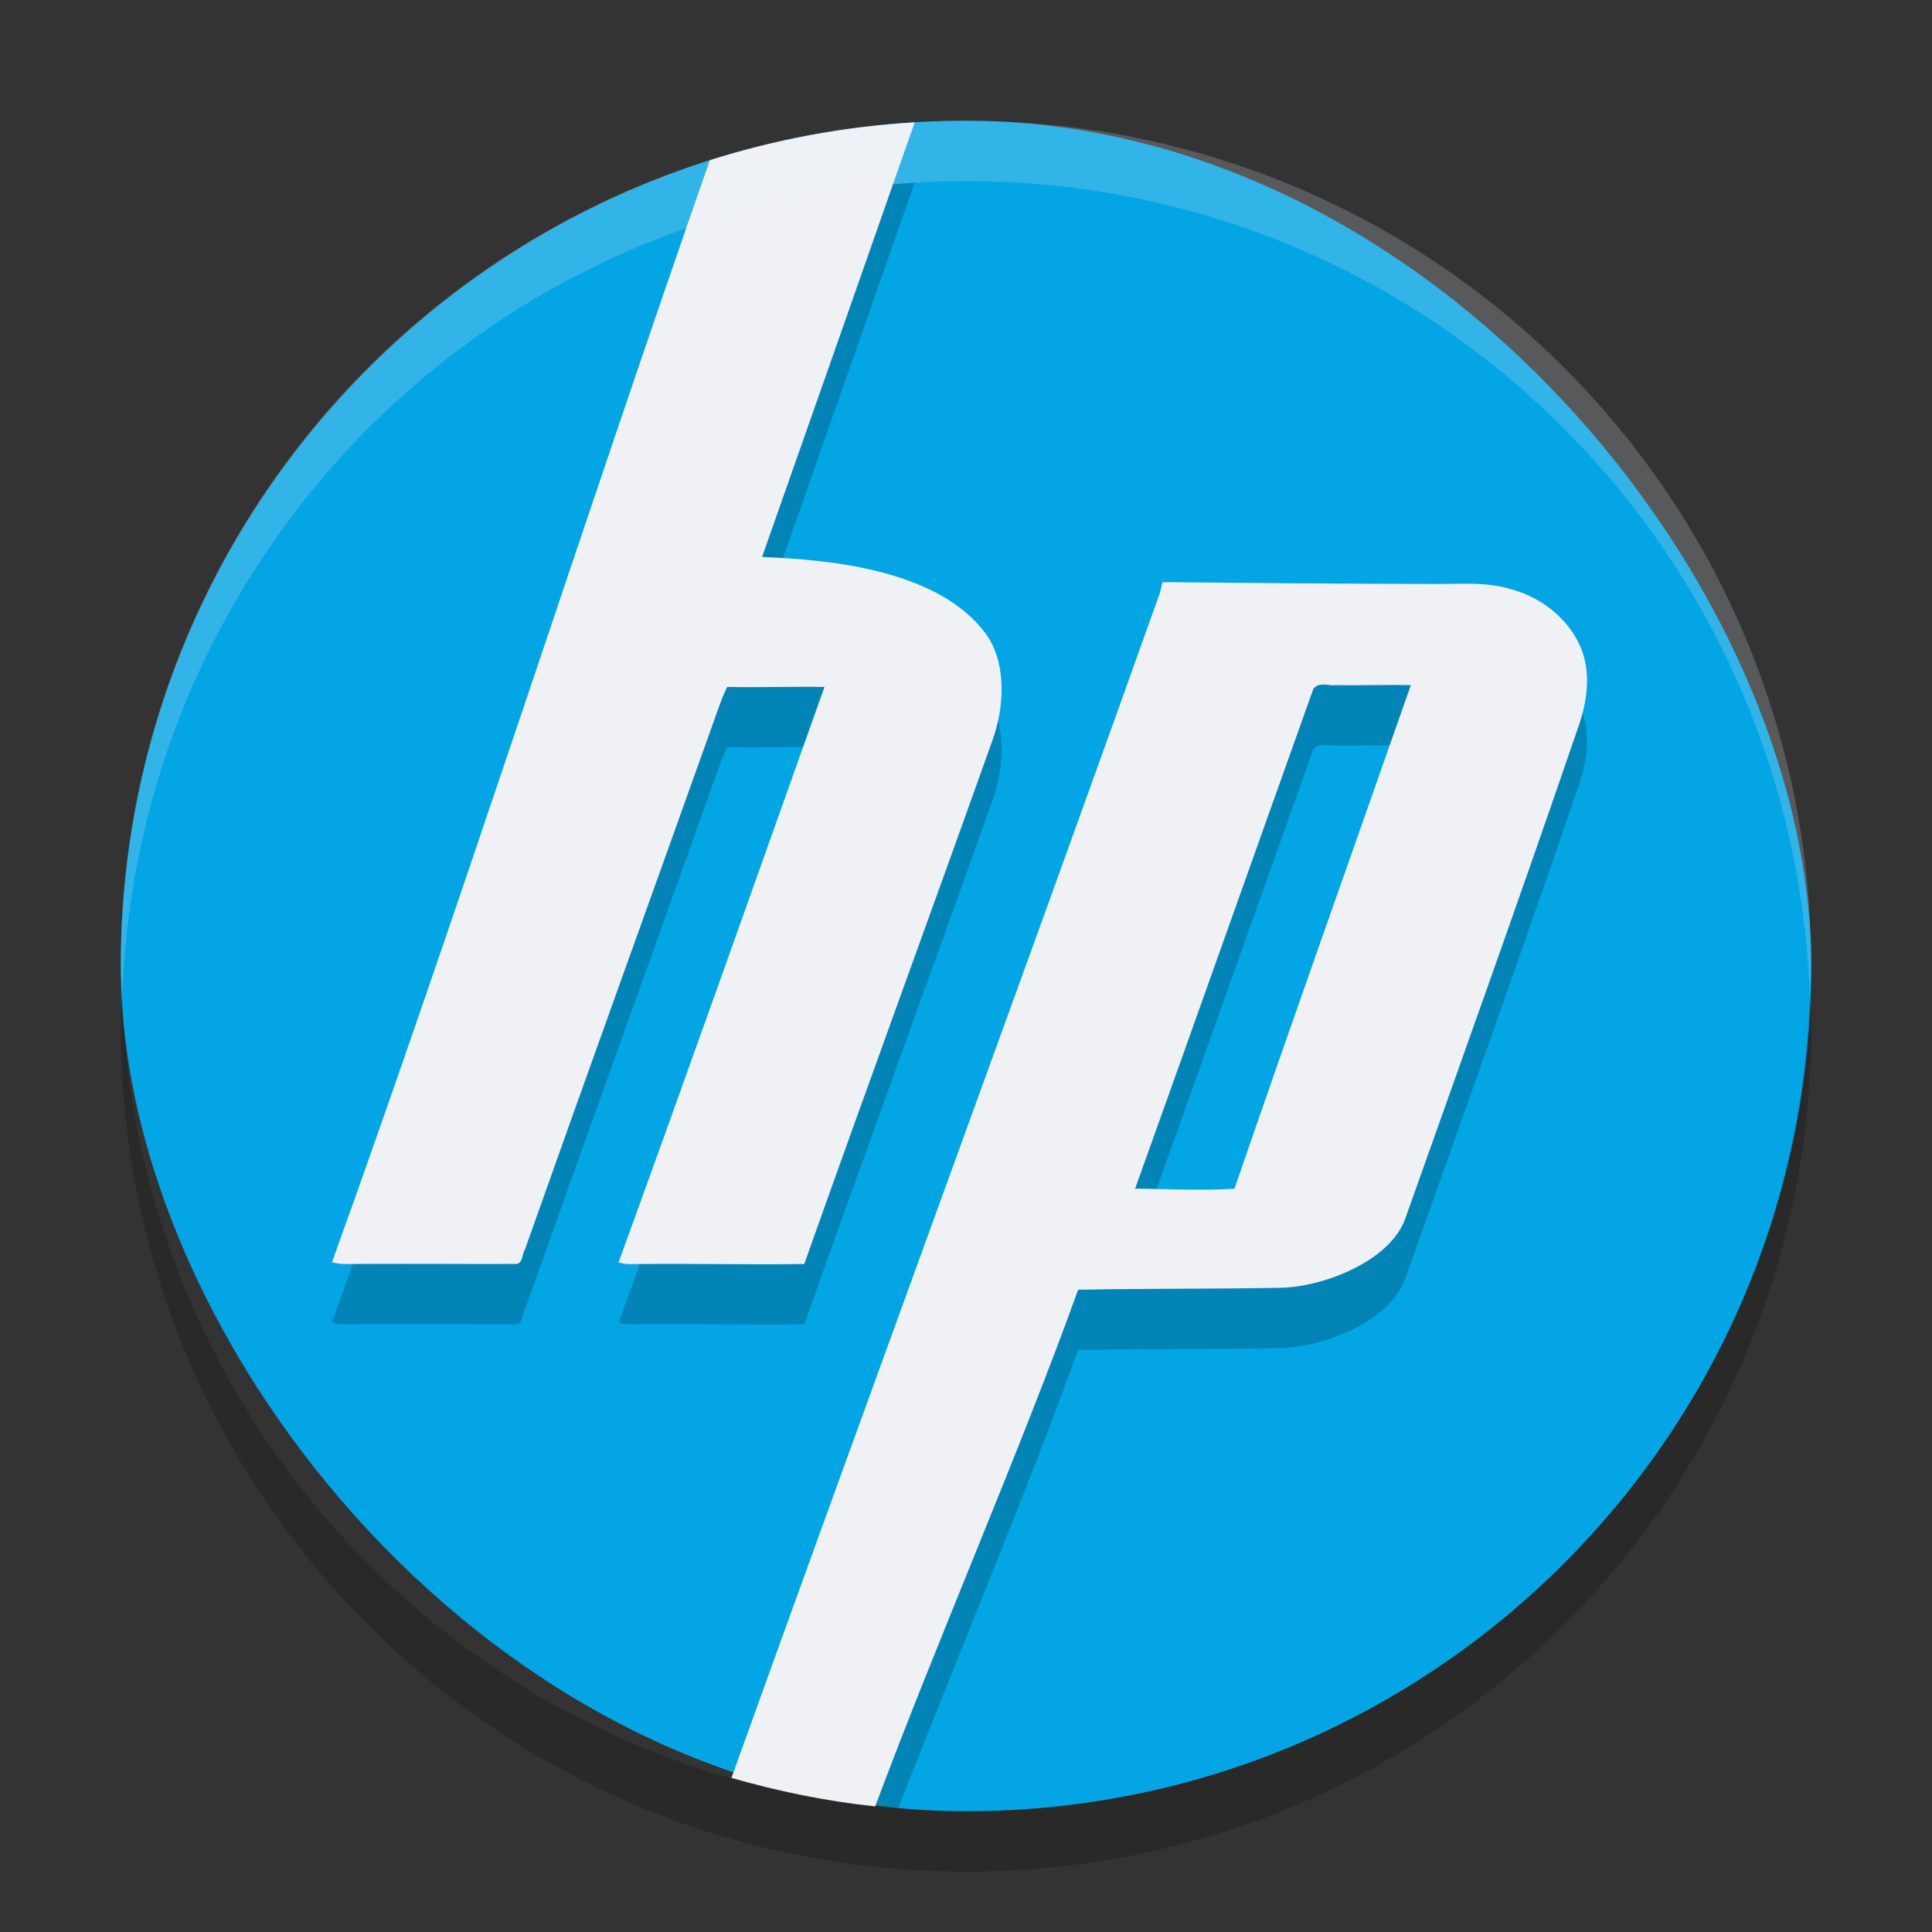 <svg xmlns="http://www.w3.org/2000/svg" width="32" height="32" version="1">
 <rect width="100%" height="100%" fill="#333333" stroke="none"/>
 <rect fill="#04a5e5" width="28" height="28" x="2" y="2" rx="14" ry="14"/>
 <path style="opacity:0.2" d="M 15.15,3.027 C 13.973,3.097 12.836,3.311 11.756,3.652 9.672,9.609 7.578,16.142 5.498,21.904 c 0.151,0.045 0.301,0.027 0.457,0.03 0.861,-0.006 1.727,0.002 2.59,0 0.117,0 0.101,-0.168 0.15,-0.243 1.037,-2.927 2.093,-5.841 3.135,-8.767 0.062,-0.181 0.131,-0.376 0.213,-0.549 0.541,0.01 1.075,-0.008 1.613,0 -1.131,3.174 -2.259,6.366 -3.41,9.529 0.121,0.047 0.241,0.027 0.367,0.03 0.904,-0.008 1.806,0.012 2.709,0 1.022,-2.884 2.078,-5.762 3.106,-8.645 0.218,-0.588 0.249,-1.341 -0.123,-1.824 -0.791,-1.025 -2.548,-1.198 -3.684,-1.24 0.829,-2.346 1.689,-4.8 2.529,-7.198 z m 4.108,7.618 c -0.022,0.047 -0.039,0.164 -0.061,0.21 -2.101,5.894 -4.565,12.603 -6.754,18.676 0.789,0.206 1.601,0.347 2.438,0.412 0.971,-2.505 2.136,-5.245 2.974,-7.582 1.129,-0.022 2.252,-0.011 3.383,-0.033 0.718,-0.025 1.801,-0.455 2.039,-1.154 0.953,-2.683 1.905,-5.341 2.828,-8.035 0.152,-0.408 0.245,-0.855 0.124,-1.278 -0.162,-0.541 -0.655,-0.951 -1.186,-1.095 -0.462,-0.145 -0.926,-0.082 -1.4,-0.092 -1.45,-0.003 -2.936,-0.014 -4.385,-0.029 z m 2.724,1.699 c 0.046,0.005 0.092,0.01 0.137,0.004 0.419,0.007 0.831,-0.011 1.248,0 -0.972,2.776 -1.962,5.555 -2.92,8.34 -0.543,0.037 -1.102,0.002 -1.646,0 0.99,-2.76 1.966,-5.517 2.953,-8.282 0.022,-0.025 0.062,-0.053 0.092,-0.06 v 0.002 c 0.044,-0.014 0.091,-0.009 0.136,-0.004 z"/>
 <path style="fill:#eff1f5" d="M 15.15,2.027 C 13.972,2.097 12.836,2.313 11.757,2.654 9.672,8.611 7.579,15.143 5.499,20.906 c 0.151,0.044 0.3,0.026 0.457,0.029 0.861,-0.005 1.725,0.003 2.588,0 0.117,0 0.102,-0.169 0.152,-0.243 1.037,-2.928 2.091,-5.841 3.134,-8.766 0.062,-0.181 0.131,-0.375 0.213,-0.548 0.541,0.01 1.075,-0.008 1.613,0 -1.131,3.174 -2.259,6.366 -3.41,9.529 0.121,0.047 0.241,0.026 0.368,0.029 0.903,-0.008 1.804,0.013 2.707,0 1.022,-2.883 2.079,-5.762 3.107,-8.645 0.219,-0.588 0.25,-1.342 -0.123,-1.825 C 15.514,9.439 13.758,9.268 12.622,9.226 13.45,6.879 14.31,4.425 15.15,2.027 Z m 4.108,7.617 c -0.022,0.048 -0.037,0.165 -0.059,0.212 -2.204,6.182 -4.82,13.293 -7.084,19.591 0.769,0.221 1.562,0.386 2.381,0.473 1.02,-2.736 2.415,-5.922 3.361,-8.558 1.129,-0.022 2.251,-0.011 3.383,-0.033 0.717,-0.025 1.8,-0.456 2.039,-1.155 0.953,-2.683 1.906,-5.34 2.829,-8.036 0.151,-0.407 0.244,-0.854 0.122,-1.277 -0.161,-0.541 -0.654,-0.952 -1.186,-1.097 -0.462,-0.144 -0.926,-0.081 -1.4,-0.092 -1.449,-0.003 -2.936,-0.015 -4.385,-0.03 z m 2.725,1.699 c 0.046,0.005 0.092,0.012 0.137,0.005 0.419,0.008 0.832,-0.01 1.248,0 -0.973,2.777 -1.963,5.555 -2.921,8.34 -0.543,0.037 -1.103,0.003 -1.646,0 0.99,-2.759 1.966,-5.518 2.954,-8.283 0.022,-0.025 0.062,-0.053 0.092,-0.06 v 0.003 c 0.045,-0.014 0.091,-0.01 0.137,-0.005 z"/>
 <path fill="#eff1f5" opacity=".2" d="m16 2c-7.756 0-14 6.244-14 14 0 0.169 0.019 0.333 0.025 0.5 0.264-7.521 6.387-13.5 13.975-13.5 7.587 0 13.711 5.979 13.975 13.5 0.005-0.167 0.025-0.331 0.025-0.5 0-7.756-6.244-14-14-14z"/>
 <path opacity=".2" d="m2.025 16.5c-0.006 0.167-0.025 0.331-0.025 0.5 0 7.756 6.244 14 14 14s14-6.244 14-14c0-0.169-0.02-0.333-0.025-0.5-0.264 7.521-6.388 13.5-13.975 13.5-7.587 0-13.711-5.979-13.975-13.5z"/>
</svg>
